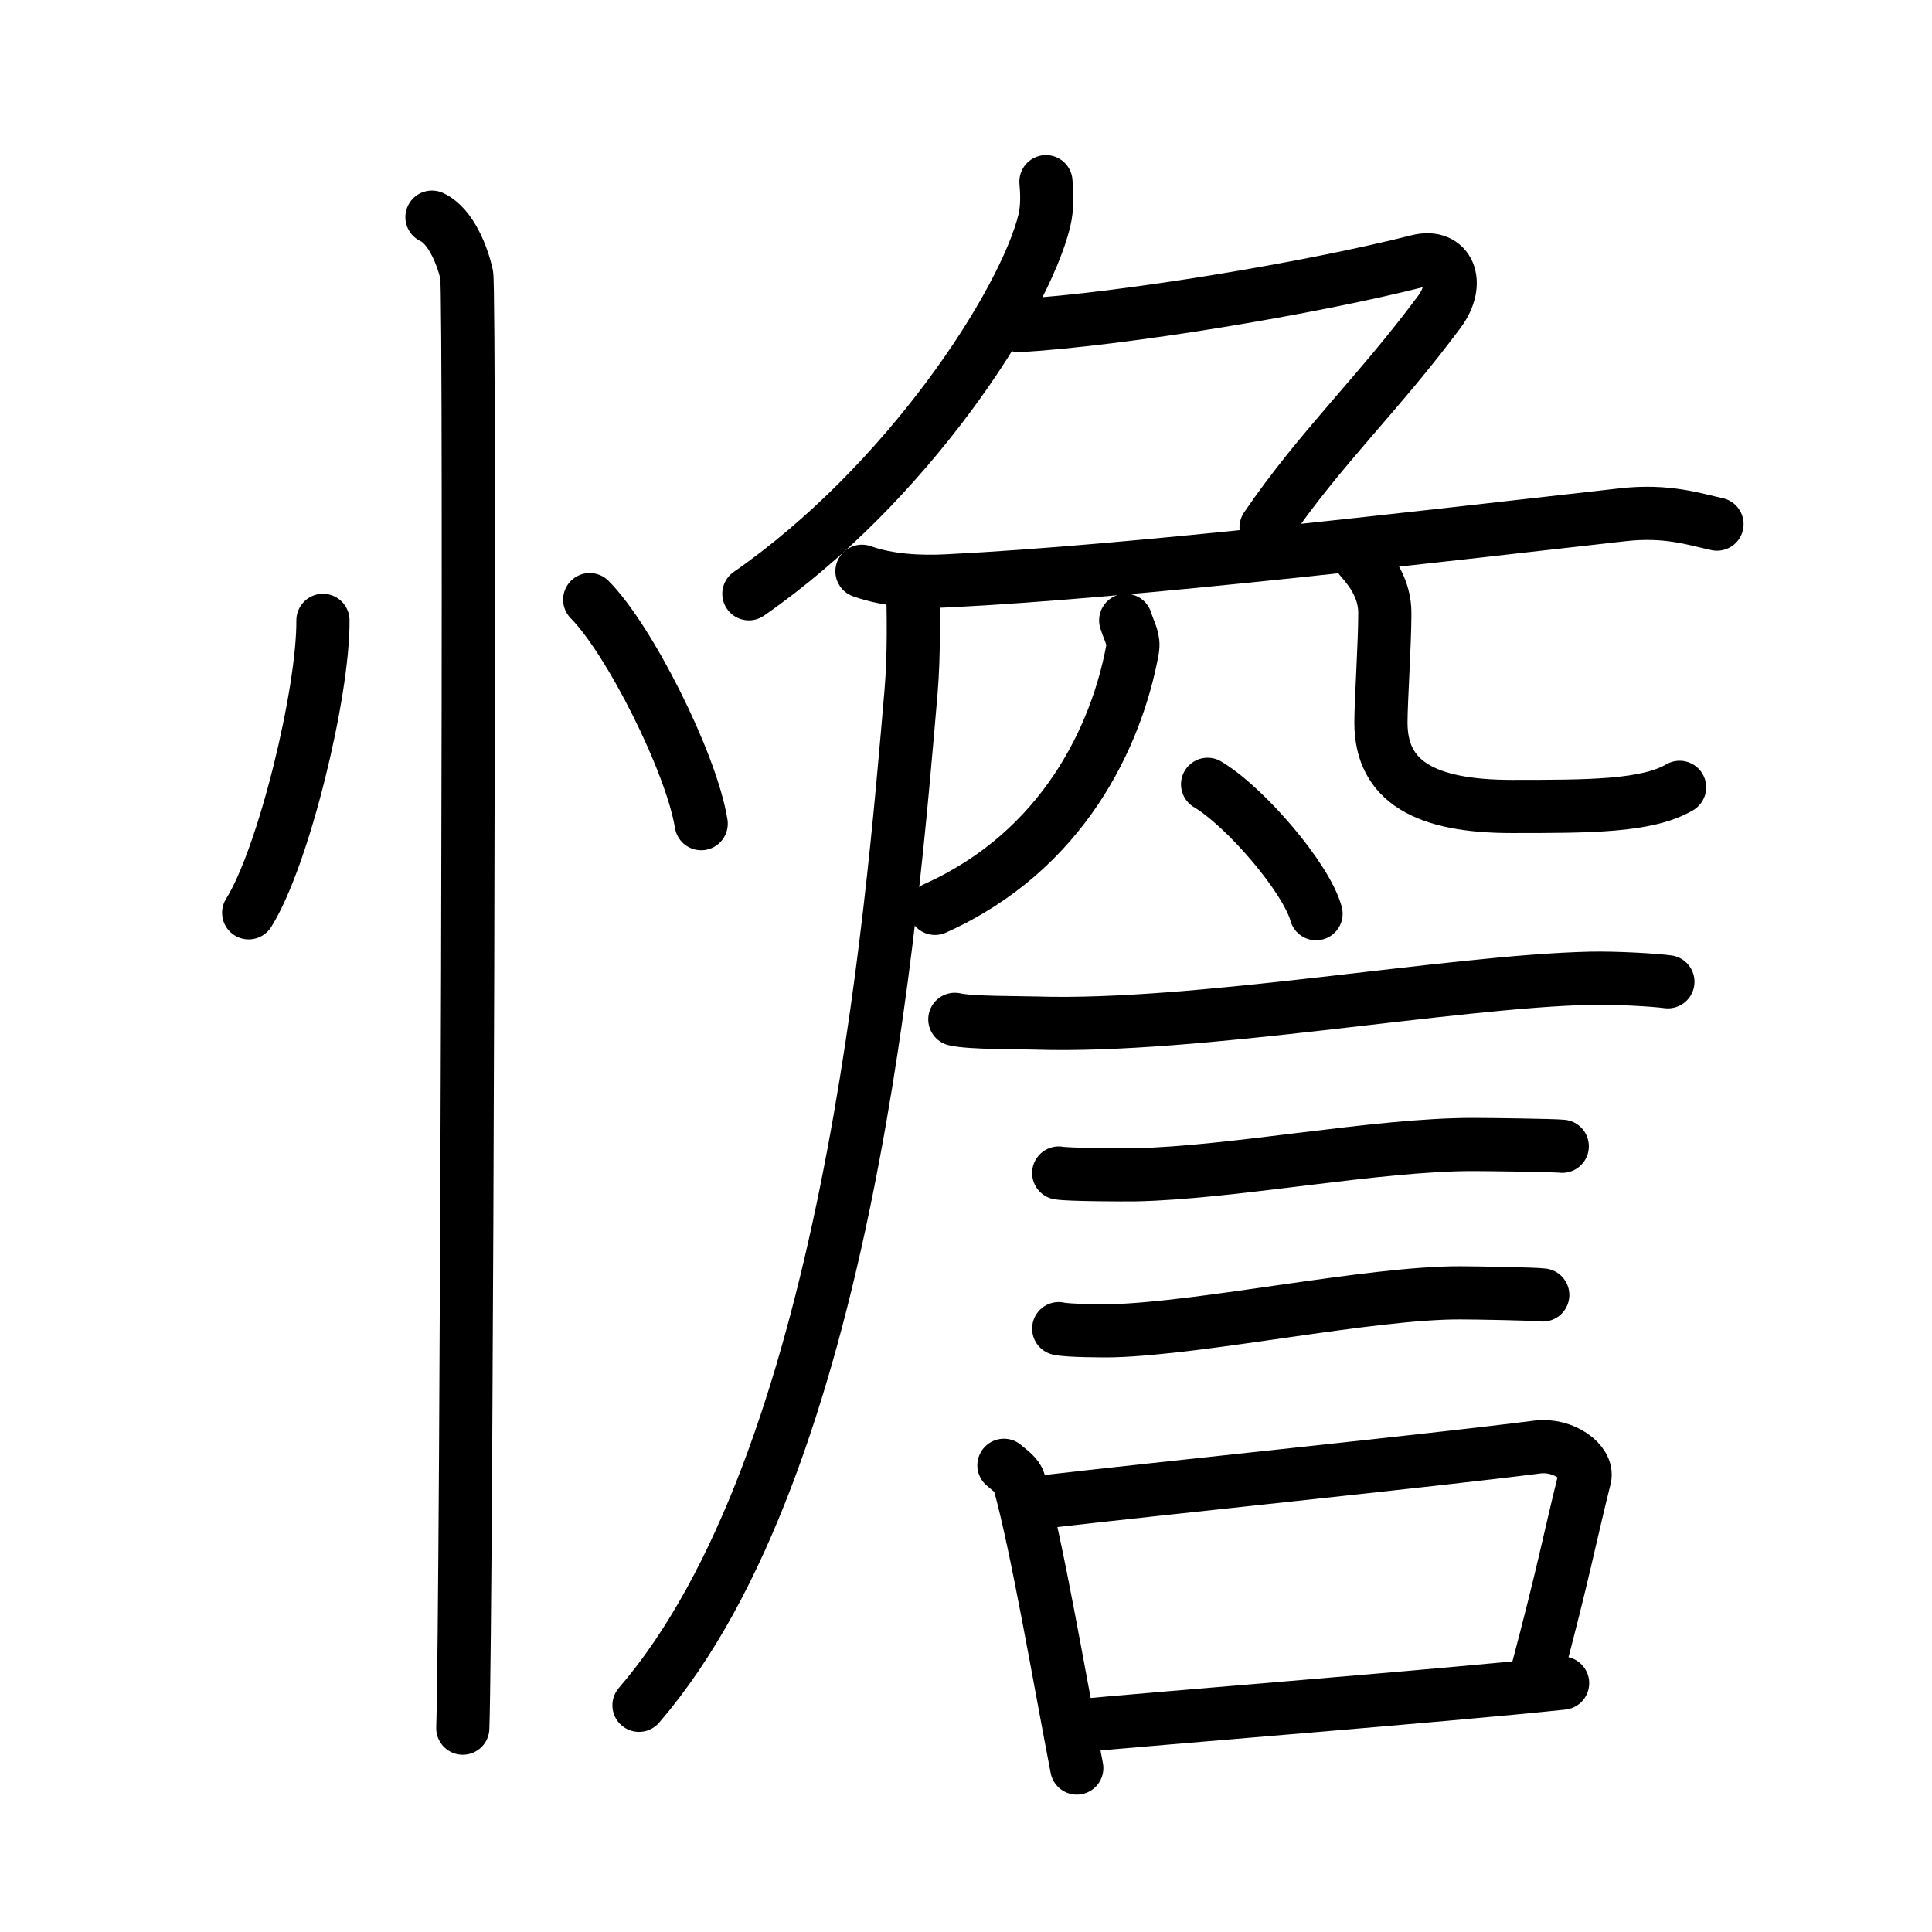 <svg xmlns="http://www.w3.org/2000/svg" width="109" height="109" viewBox="0 0 109 109"><g xmlns:kvg="http://kanjivg.tagaini.net" id="kvg:StrokePaths_061ba" style="fill:none;stroke:#000000;stroke-width:3;stroke-linecap:round;stroke-linejoin:round;"><g id="kvg:061ba" kvg:element="&#25018;"><g id="kvg:061ba-g1" kvg:element="&#24516;" kvg:variant="true" kvg:original="&#24515;" kvg:position="left" kvg:radical="general"><path id="kvg:061ba-s1" kvg:type="&#12756;" d="M18.22,35c0.03,4.07-2.21,13.34-4.19,16.5"/><path id="kvg:061ba-s2" kvg:type="&#12756;" d="M33.27,33.83C35.49,36.06,39,43,39.56,46.47"/><path id="kvg:061ba-s3" kvg:type="&#12753;" d="M24.37,12.25c1.09,0.5,1.74,2.25,1.96,3.25c0.22,1,0,75.75-0.22,82"/></g><g id="kvg:061ba-g2" kvg:position="right"><g id="kvg:061ba-g3" kvg:element="&#131210;" kvg:variant="true" kvg:original="&#21241;"><path id="kvg:061ba-s4" kvg:type="&#12754;" d="M59.01,10.25c0.05,0.55,0.1,1.41-0.09,2.2c-1.14,4.64-7.7,14.82-16.67,21.05"/><path id="kvg:061ba-s5" kvg:type="&#12743;" d="M57.5,18.37c6-0.37,16.5-2.12,22.49-3.64c1.73-0.44,2.44,1.21,1.21,2.87c-3.45,4.65-6.7,7.65-9.77,12.15"/></g><path id="kvg:061ba-s6" kvg:type="&#12752;" d="M48.63,32.23c1.52,0.54,3.3,0.62,4.82,0.54c10.55-0.52,27.3-2.52,38.11-3.73c2.51-0.28,4.05,0.26,5.31,0.53"/><path id="kvg:061ba-s7" kvg:type="&#12754;" d="M51.49,33c0.04,1.5,0.09,3.87-0.09,6.02c-1.09,12.7-3.56,43.51-15.35,57.19"/><path id="kvg:061ba-s8" kvg:type="&#12754;" d="M63.51,35c0.24,0.75,0.49,1.04,0.38,1.67C63,41.5,60,48,52.75,51.25"/><path id="kvg:061ba-s9" kvg:type="&#12767;" d="M76.75,31.5c0.74,0.83,1.38,1.81,1.38,3.09c0,1.72-0.22,4.95-0.22,6.18c0,3.35,2.54,4.73,7.38,4.73c4.38,0,7.62,0,9.47-1.08"/><g id="kvg:061ba-g4" kvg:element="&#35328;"><path id="kvg:061ba-s10" kvg:type="&#12756;" d="M68.13,44.25c2.16,1.29,5.58,5.3,6.12,7.3"/><path id="kvg:061ba-s11" kvg:type="&#12752;" d="M53.87,57.51c0.87,0.21,3.69,0.18,4.57,0.21c9.09,0.29,23.42-2.35,31.29-2.53c1.46-0.03,3.64,0.1,4.37,0.2"/><path id="kvg:061ba-s12" kvg:type="&#12752;" d="M59.73,66.18c0.53,0.1,3.78,0.11,4.31,0.1c5.53-0.11,13.64-1.72,19.08-1.71c0.88,0,4.58,0.05,5.02,0.1"/><path id="kvg:061ba-s13" kvg:type="&#12752;" d="M59.73,74.96c0.49,0.12,2.52,0.13,3.02,0.12c5.15-0.14,14.53-2.15,19.61-2.14c0.82,0,4.26,0.06,4.68,0.12"/><g id="kvg:061ba-g5" kvg:element="&#21475;"><path id="kvg:061ba-s14" kvg:type="&#12753;" d="M56.64,82.67c0.35,0.31,0.75,0.55,0.86,0.95c0.99,3.53,2.25,10.95,3.25,16.13"/><path id="kvg:061ba-s15" kvg:type="&#12757;b" d="M58.81,84.74c6.44-0.75,21.98-2.34,27.92-3.1c1.49-0.19,2.89,0.87,2.68,1.73c-0.89,3.57-1.16,5.22-2.74,11.16"/><path id="kvg:061ba-s16" kvg:type="&#12752;b" d="M60.47,97.4c4.8-0.46,21.1-1.74,27.69-2.44"/></g></g></g></g></g></svg>
